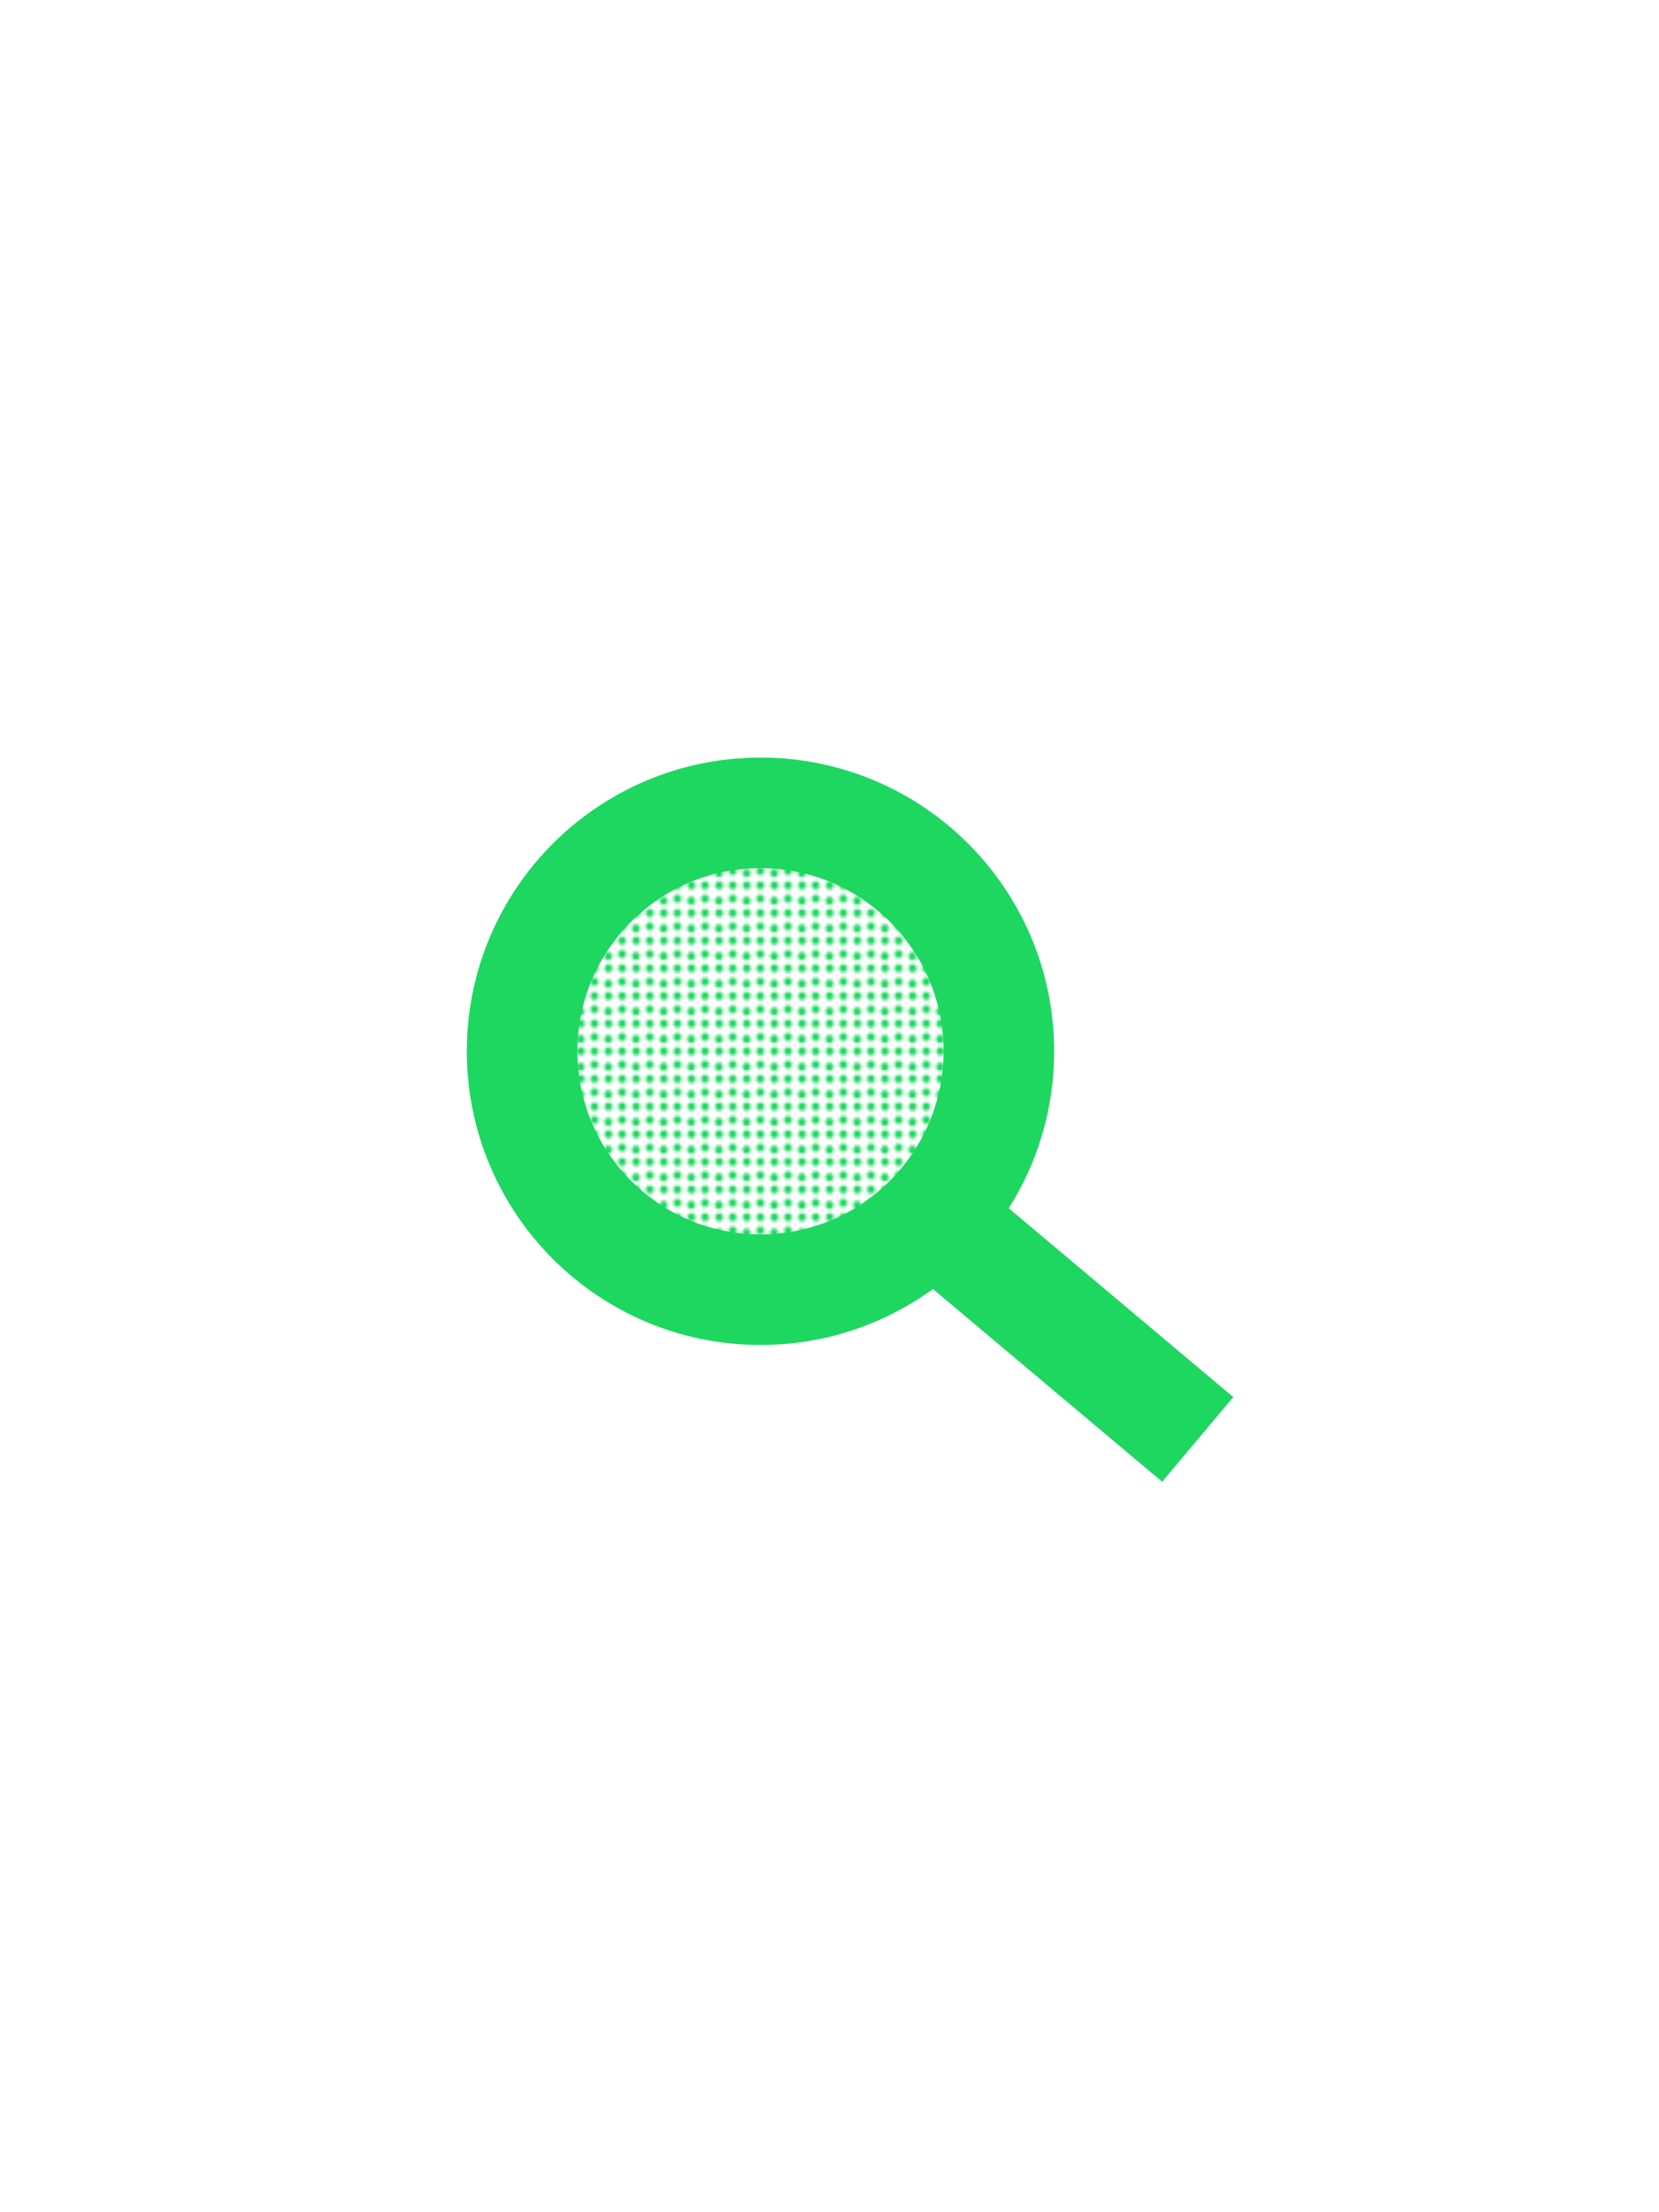 <svg xmlns="http://www.w3.org/2000/svg" id="Layer_1" x="0" y="0" width="600" height="800" viewBox="0 0 600 800"><style>.a{fill:#1ED761;}</style><pattern width="10" height="10" patternUnits="userSpaceOnUse" id="New_Pattern_7" viewBox="1.45 -11.67 10 10"><polygon points="1.45 -11.67 11.45 -11.67 11.45 -1.67 1.45 -1.67 " fill="none"/><path d="M11.54 0c1.94 0 1.94-3 0-3S9.6 0 11.54 0L11.54 0z" class="a"/><path d="M1.54 0c1.94 0 1.94-3 0-3S-0.4 0 1.54 0L1.54 0z" class="a"/><path d="M6.45 0c1.94 0 1.94-3 0-3S4.52 0 6.45 0L6.45 0z" class="a"/><path d="M11.54-10c1.94 0 1.94-3 0-3S9.6-10 11.54-10L11.54-10z" class="a"/><path d="M11.45-4.42c1.94 0 1.94-3 0-3S9.52-4.42 11.45-4.42L11.45-4.42z" class="a"/><path d="M1.54-10c1.94 0 1.94-3 0-3S-0.4-10 1.54-10L1.54-10z" class="a"/><path d="M1.45-4.42c1.94 0 1.94-3 0-3S-0.48-4.42 1.45-4.42L1.45-4.42z" class="a"/><path d="M6.45-10c1.94 0 1.94-3 0-3S4.52-10 6.45-10L6.45-10z" class="a"/><path d="M6.45-5.17c1.94 0 1.94-3 0-3S4.52-5.17 6.45-5.17L6.45-5.17z" class="a"/></pattern><path d="M361.25 380.17c0 47.61-38.6 86.21-86.21 86.21s-86.21-38.59-86.21-86.21c0-47.61 38.6-86.21 86.21-86.21S361.25 332.55 361.25 380.17zM339.91 442.11L339.91 442.11l93.25 78.42 0 0L339.91 442.11z" fill="url(#New_Pattern_7)"/><path d="M361.25 380.17c0 47.61-38.6 86.21-86.21 86.21s-86.21-38.59-86.21-86.21c0-47.61 38.6-86.21 86.21-86.21S361.25 332.55 361.25 380.17zM339.91 442.11L339.91 442.11l93.25 78.42 0 0L339.91 442.11z" style="fill:none;stroke-width:40;stroke:#1ED761"/></svg>
